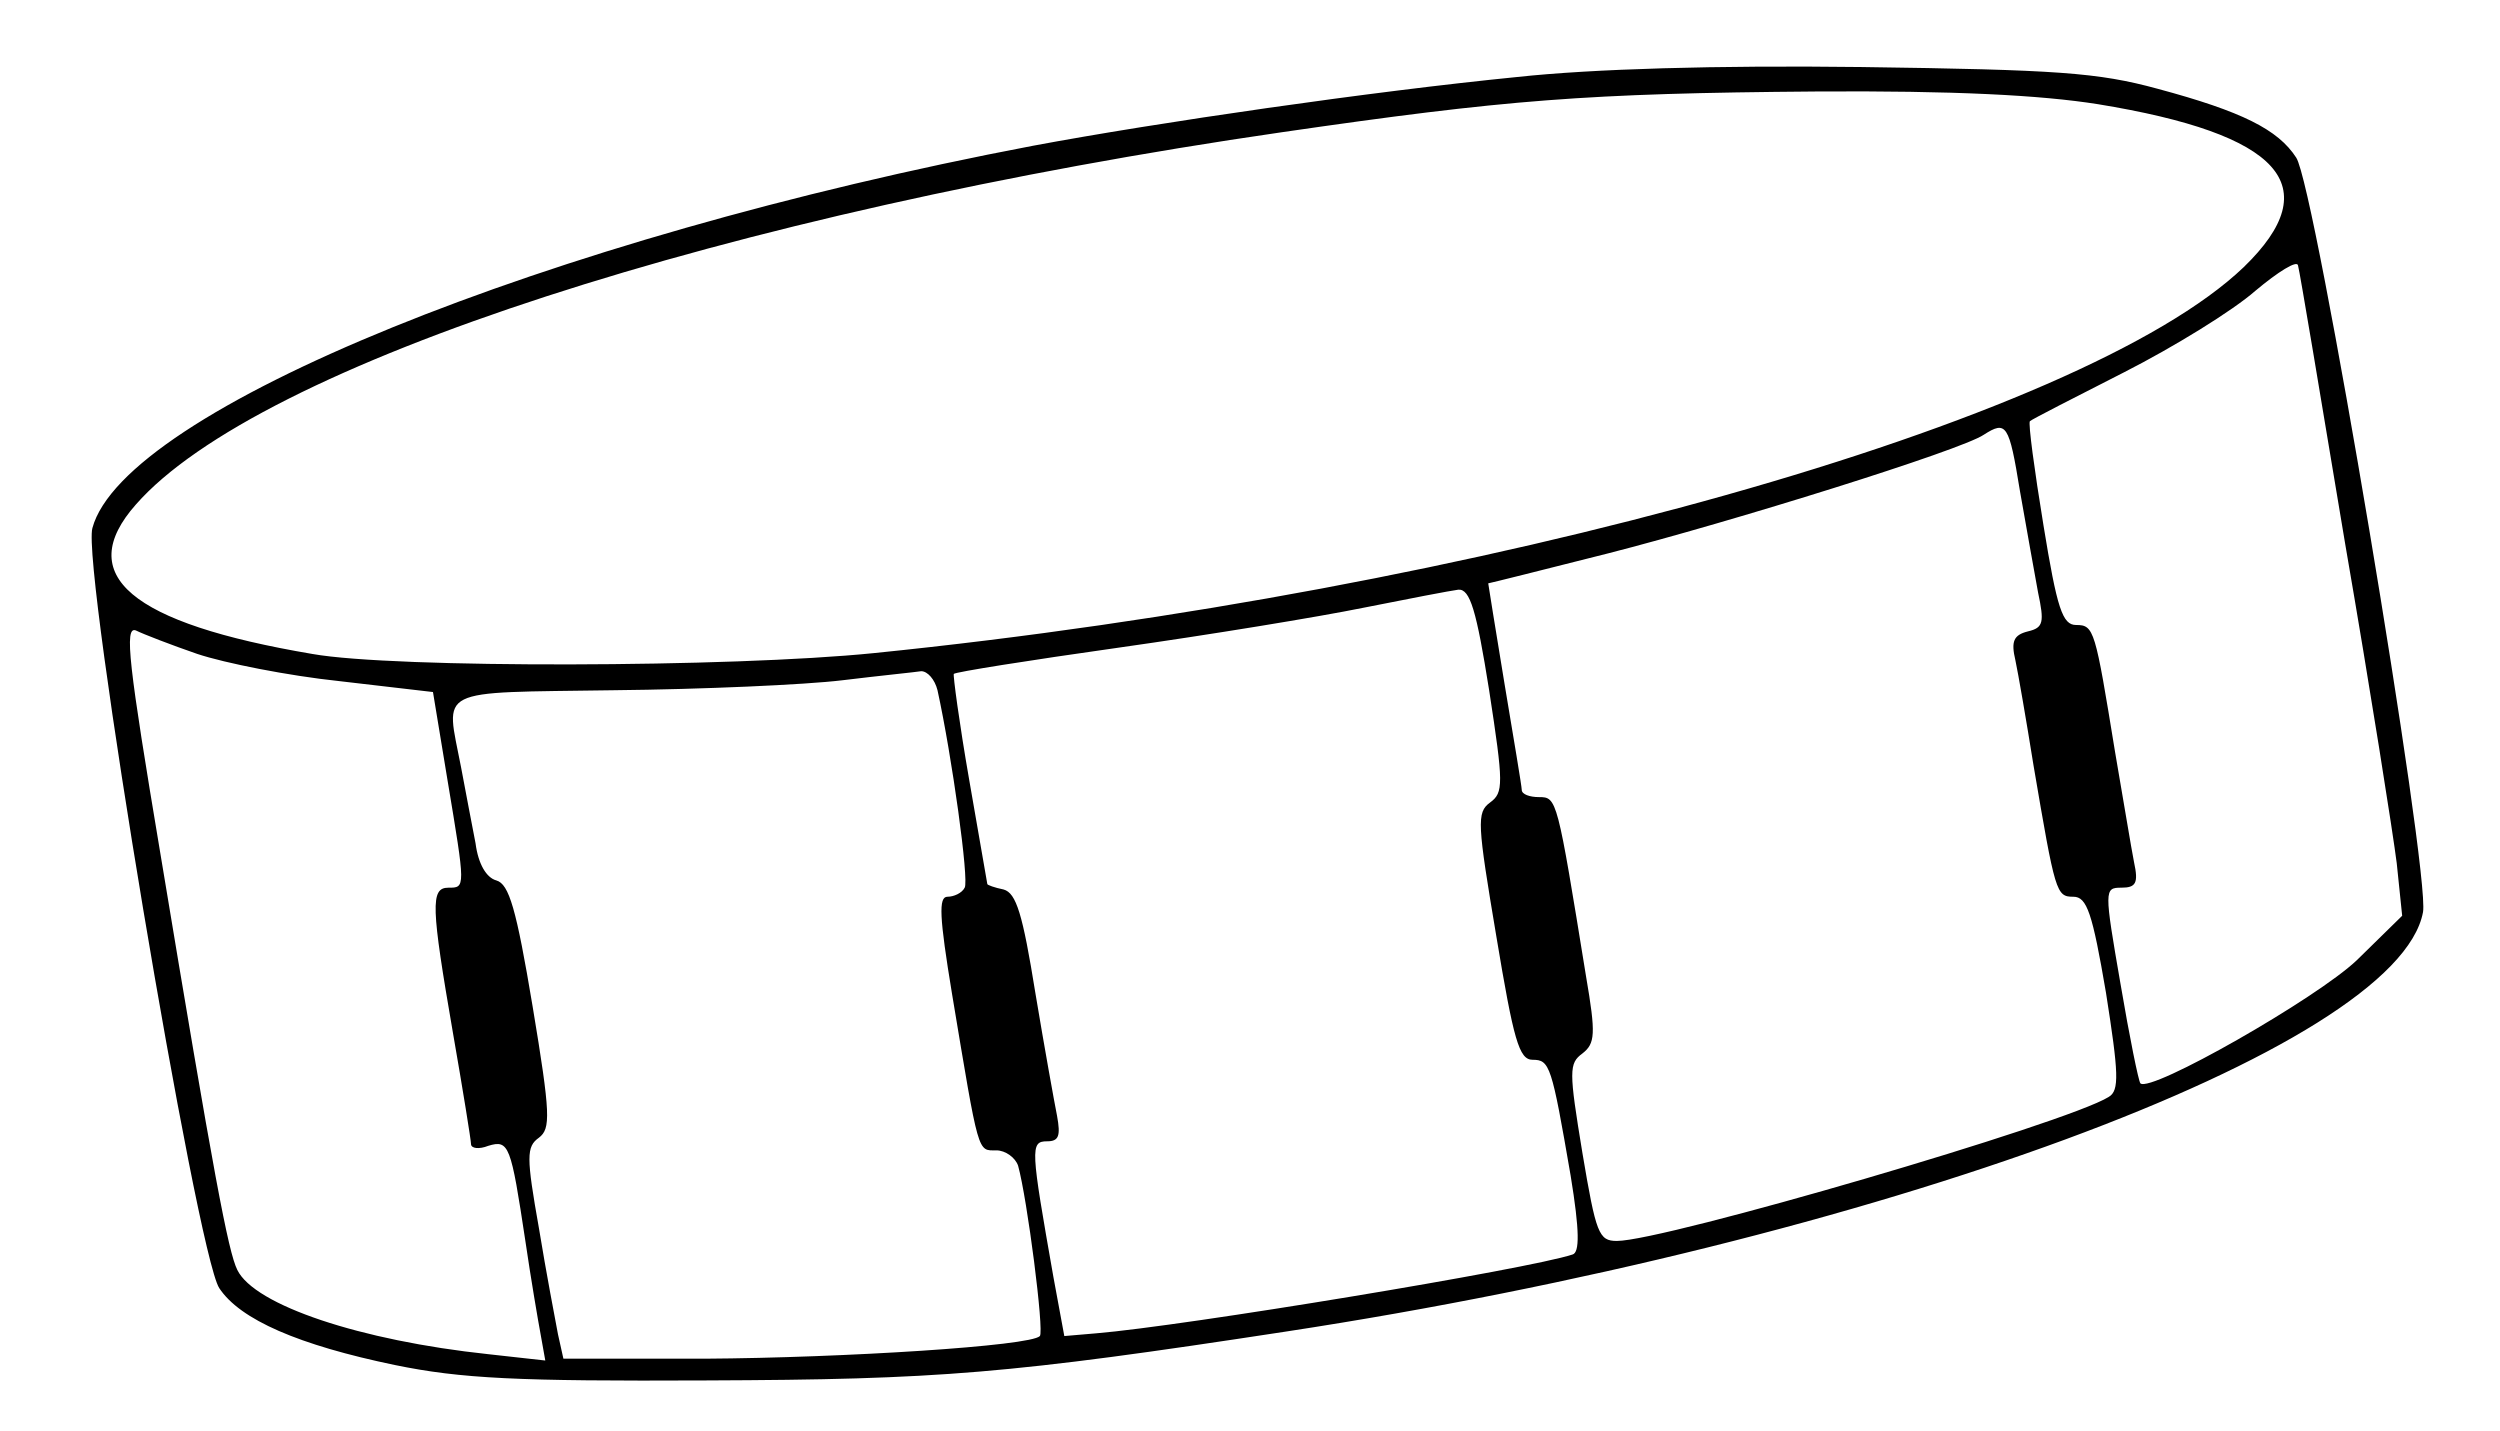 <?xml version="1.0" standalone="no"?>
<!DOCTYPE svg PUBLIC "-//W3C//DTD SVG 20010904//EN"
 "http://www.w3.org/TR/2001/REC-SVG-20010904/DTD/svg10.dtd">
<svg version="1.0" xmlns="http://www.w3.org/2000/svg"
 width="276pt" height="158pt" viewBox="0 0 276 158"
 preserveAspectRatio="xMidYMid meet">
<g transform="translate(0,158) scale(0.1,-0.1)"
fill="#000000" stroke="none">
<path d="M1675 1495 c-161 -16 -396 -50 -535 -76 -536 -102 -1003 -292 -1038
-422 -12 -43 115 -800 140 -839 23 -35 88 -63 194 -85 73 -15 135 -18 344 -17
257 1 333 7 640 54 648 99 1227 312 1255 463 8 43 -119 802 -140 833 -20 31
-60 51 -153 76 -66 18 -111 21 -327 24 -160 2 -297 -2 -380 -11z m641 -30
c202 -33 254 -90 161 -180 -179 -171 -842 -358 -1512 -426 -157 -16 -530 -17
-620 -1 -201 34 -264 87 -195 165 135 154 652 322 1265 411 248 36 336 43 590
45 152 1 248 -4 311 -14z m273 -485 c28 -162 53 -321 57 -353 l6 -58 -50 -49
c-44 -42 -228 -147 -239 -136 -2 2 -12 51 -22 110 -18 104 -18 106 1 106 16 0
19 5 14 28 -3 15 -12 70 -21 122 -22 135 -23 140 -43 140 -15 0 -21 18 -36
110 -10 61 -17 113 -15 115 2 2 49 26 104 54 55 28 120 68 145 90 25 21 46 34
47 28 2 -7 25 -145 52 -307z m-359 58 c7 -40 16 -90 20 -112 7 -33 6 -39 -11
-43 -16 -4 -19 -11 -14 -32 3 -14 12 -66 20 -116 24 -141 25 -145 44 -145 15
0 21 -18 36 -106 14 -89 15 -108 3 -115 -46 -29 -491 -159 -543 -159 -20 0
-23 8 -38 97 -15 91 -15 99 0 110 14 11 15 21 4 85 -32 197 -32 198 -52 198
-10 0 -19 3 -19 8 0 4 -9 57 -19 117 -10 61 -18 110 -18 111 1 0 61 15 132 33
137 35 390 114 415 131 25 16 28 12 40 -62z m-586 -220 c16 -104 16 -113 1
-124 -15 -11 -14 -23 7 -148 19 -114 25 -136 40 -136 19 0 21 -6 42 -128 10
-61 10 -85 2 -87 -48 -16 -429 -79 -526 -87 l-35 -3 -12 65 c-25 142 -26 150
-7 150 13 0 15 6 11 28 -3 15 -14 76 -24 136 -14 87 -21 110 -35 114 -10 2
-18 5 -18 6 0 0 -9 52 -20 115 -11 63 -18 116 -17 117 1 2 83 15 182 29 99 14
221 34 270 44 50 10 97 19 105 20 13 1 20 -23 34 -111z m-1426 40 c30 -10 100
-24 157 -30 l103 -12 16 -97 c20 -120 20 -119 1 -119 -20 0 -19 -21 5 -160 11
-63 20 -119 20 -123 0 -5 9 -6 19 -2 23 7 25 1 41 -105 6 -41 14 -88 17 -104
l5 -28 -63 7 c-141 15 -258 54 -277 93 -10 20 -26 104 -85 460 -35 209 -40
251 -27 246 8 -4 39 -16 68 -26z m817 -40 c16 -73 35 -210 30 -218 -3 -6 -12
-10 -19 -10 -10 0 -9 -22 5 -107 30 -180 28 -173 49 -173 10 0 21 -8 24 -17
10 -36 29 -183 24 -188 -10 -11 -216 -24 -370 -25 l-156 0 -6 27 c-3 16 -13
68 -21 117 -14 79 -14 90 0 100 13 10 13 25 -7 145 -18 108 -26 135 -40 139
-11 3 -20 18 -23 41 -4 20 -11 58 -16 84 -17 89 -31 82 169 85 97 1 211 6 252
11 41 5 81 9 87 10 7 0 15 -9 18 -21z"/>
</g>
</svg>
